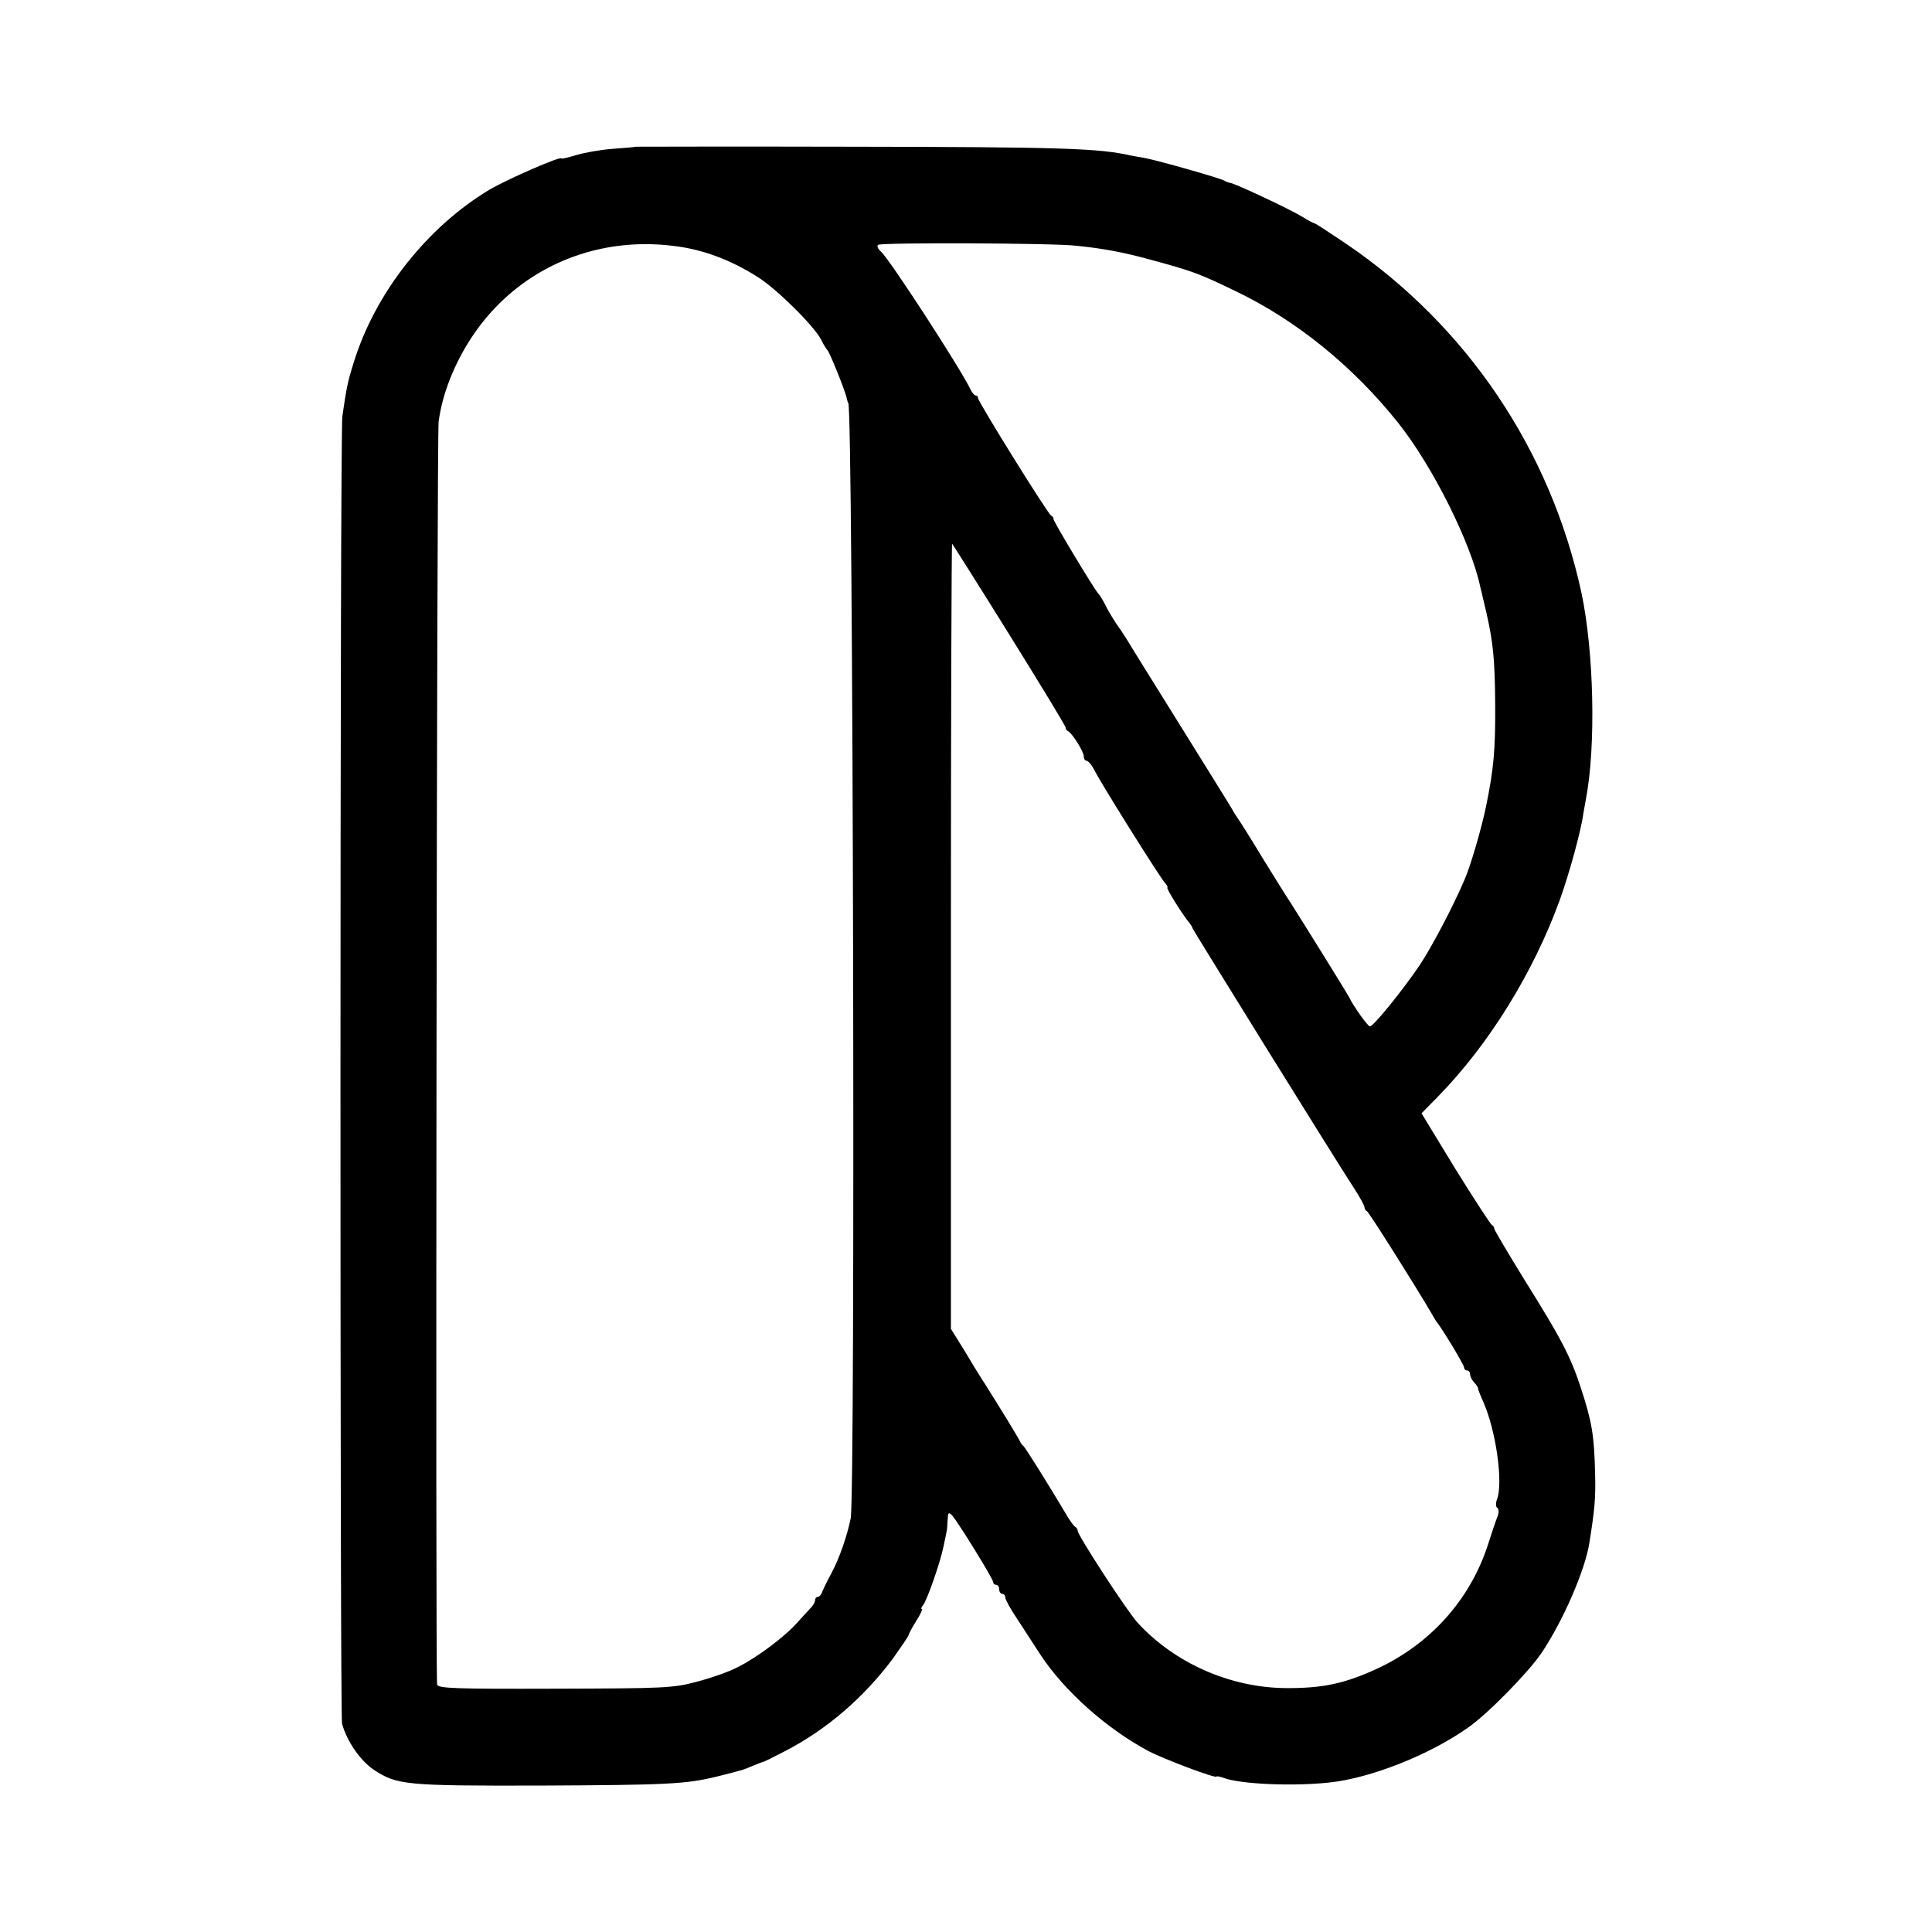 <?xml version="1.0" standalone="no"?>
<!DOCTYPE svg PUBLIC "-//W3C//DTD SVG 20010904//EN"
 "http://www.w3.org/TR/2001/REC-SVG-20010904/DTD/svg10.dtd">
<svg version="1.0" xmlns="http://www.w3.org/2000/svg"
 width="640pt" height="640pt" viewBox="0 0 640 640"
 preserveAspectRatio="xMidYMid meet">
<g transform="translate(0,640) scale(0.1,-0.1)"
fill="#000000" stroke="none">
<path d="M2107 5914 c-1 -1 -36 -4 -77 -7 -41 -3 -96 -13 -122 -21 -27 -8 -48
-13 -48 -11 0 10 -180 -69 -238 -103 -207 -124 -379 -342 -450 -572 -20 -63
-25 -88 -38 -180 -8 -48 -8 -4305 -1 -4330 17 -60 61 -123 106 -153 76 -50
104 -53 551 -52 426 2 482 5 585 30 88 22 87 22 120 36 17 7 32 13 35 13 3 1
34 16 70 35 138 71 261 177 358 307 28 40 52 74 52 78 0 3 11 24 25 46 14 22
22 40 19 40 -4 0 -2 6 4 13 13 16 57 142 67 192 5 22 9 43 10 48 2 4 3 21 4
39 1 28 3 30 15 18 19 -21 136 -210 136 -221 0 -5 5 -9 10 -9 6 0 10 -7 10
-15 0 -8 5 -15 10 -15 6 0 10 -5 10 -11 0 -7 16 -37 37 -68 20 -31 56 -86 80
-123 79 -120 218 -244 358 -319 52 -27 225 -92 225 -84 0 2 11 0 25 -5 54 -20
226 -28 347 -15 137 14 332 91 461 182 65 45 200 183 244 248 71 106 144 274
158 364 18 113 21 150 19 228 -3 130 -10 171 -48 288 -34 103 -65 162 -187
357 -54 88 -99 163 -99 168 0 5 -4 10 -8 12 -4 2 -59 86 -121 186 l-112 184
55 56 c169 173 315 410 402 648 32 88 72 234 79 289 2 11 6 33 9 50 33 175 26
487 -15 680 -102 473 -379 885 -779 1157 -55 37 -102 68 -105 68 -3 0 -22 10
-43 23 -39 24 -218 108 -236 111 -6 1 -15 4 -21 8 -14 8 -210 64 -260 74 -22
4 -44 8 -50 9 -104 24 -234 28 -928 29 -390 1 -709 0 -710 0z m127 -329 c93
-11 187 -46 275 -102 63 -39 188 -163 211 -208 8 -17 18 -32 21 -35 7 -6 60
-137 64 -160 2 -8 4 -15 5 -15 16 0 24 -3617 8 -3695 -12 -59 -38 -133 -63
-180 -14 -25 -27 -53 -31 -62 -3 -10 -10 -18 -15 -18 -5 0 -9 -5 -9 -11 0 -6
-6 -16 -12 -23 -7 -7 -27 -29 -45 -49 -41 -47 -135 -118 -200 -150 -28 -15
-89 -36 -135 -48 -78 -21 -106 -22 -470 -23 -336 -1 -387 1 -390 14 -6 29 -1
4135 5 4183 12 92 52 193 111 282 147 221 401 335 670 300z m1331 1 c91 -9
162 -23 245 -46 141 -38 162 -46 280 -103 202 -96 392 -250 541 -437 115 -144
243 -401 273 -546 3 -10 11 -48 20 -84 22 -98 28 -152 29 -305 1 -148 -5 -213
-30 -335 -14 -69 -51 -198 -72 -245 -36 -85 -108 -222 -148 -282 -56 -83 -153
-203 -165 -203 -7 0 -54 66 -68 95 -5 11 -155 252 -195 315 -13 19 -55 87 -94
150 -38 63 -74 120 -78 125 -4 6 -15 22 -23 37 -8 14 -86 139 -173 279 -87
140 -164 263 -170 274 -7 11 -21 34 -33 50 -12 17 -29 45 -39 64 -9 19 -21 39
-27 45 -17 20 -148 238 -148 246 0 5 -3 10 -8 12 -10 4 -242 377 -242 389 0 5
-3 9 -8 9 -4 0 -12 9 -17 20 -36 74 -267 429 -296 456 -11 9 -15 20 -10 23 12
8 580 6 656 -3z m-221 -1289 c102 -164 186 -302 186 -307 0 -5 3 -10 8 -12 13
-6 52 -67 52 -83 0 -8 4 -15 9 -15 5 0 16 -12 24 -27 23 -47 218 -357 234
-375 9 -10 13 -18 10 -18 -6 0 52 -93 73 -117 5 -7 10 -14 10 -17 0 -4 477
-773 536 -863 19 -29 34 -57 34 -62 0 -5 3 -11 8 -13 6 -2 161 -248 213 -337
8 -14 17 -30 22 -35 26 -36 87 -138 87 -146 0 -6 5 -10 10 -10 6 0 10 -6 10
-13 0 -7 6 -19 13 -26 6 -6 12 -15 13 -19 0 -4 8 -25 18 -47 42 -95 66 -268
45 -322 -5 -13 -4 -25 1 -28 5 -3 6 -15 1 -28 -5 -12 -19 -53 -31 -91 -59
-185 -193 -334 -373 -416 -106 -48 -178 -63 -300 -62 -183 2 -366 83 -488 216
-33 35 -199 290 -199 305 0 5 -4 11 -8 13 -4 2 -17 19 -28 38 -57 96 -138 226
-144 230 -4 3 -9 10 -11 15 -4 10 -74 124 -119 195 -14 21 -44 70 -67 109
l-43 69 0 1303 c0 716 2 1300 4 1298 2 -2 88 -138 190 -302z"/>
</g>
</svg>
